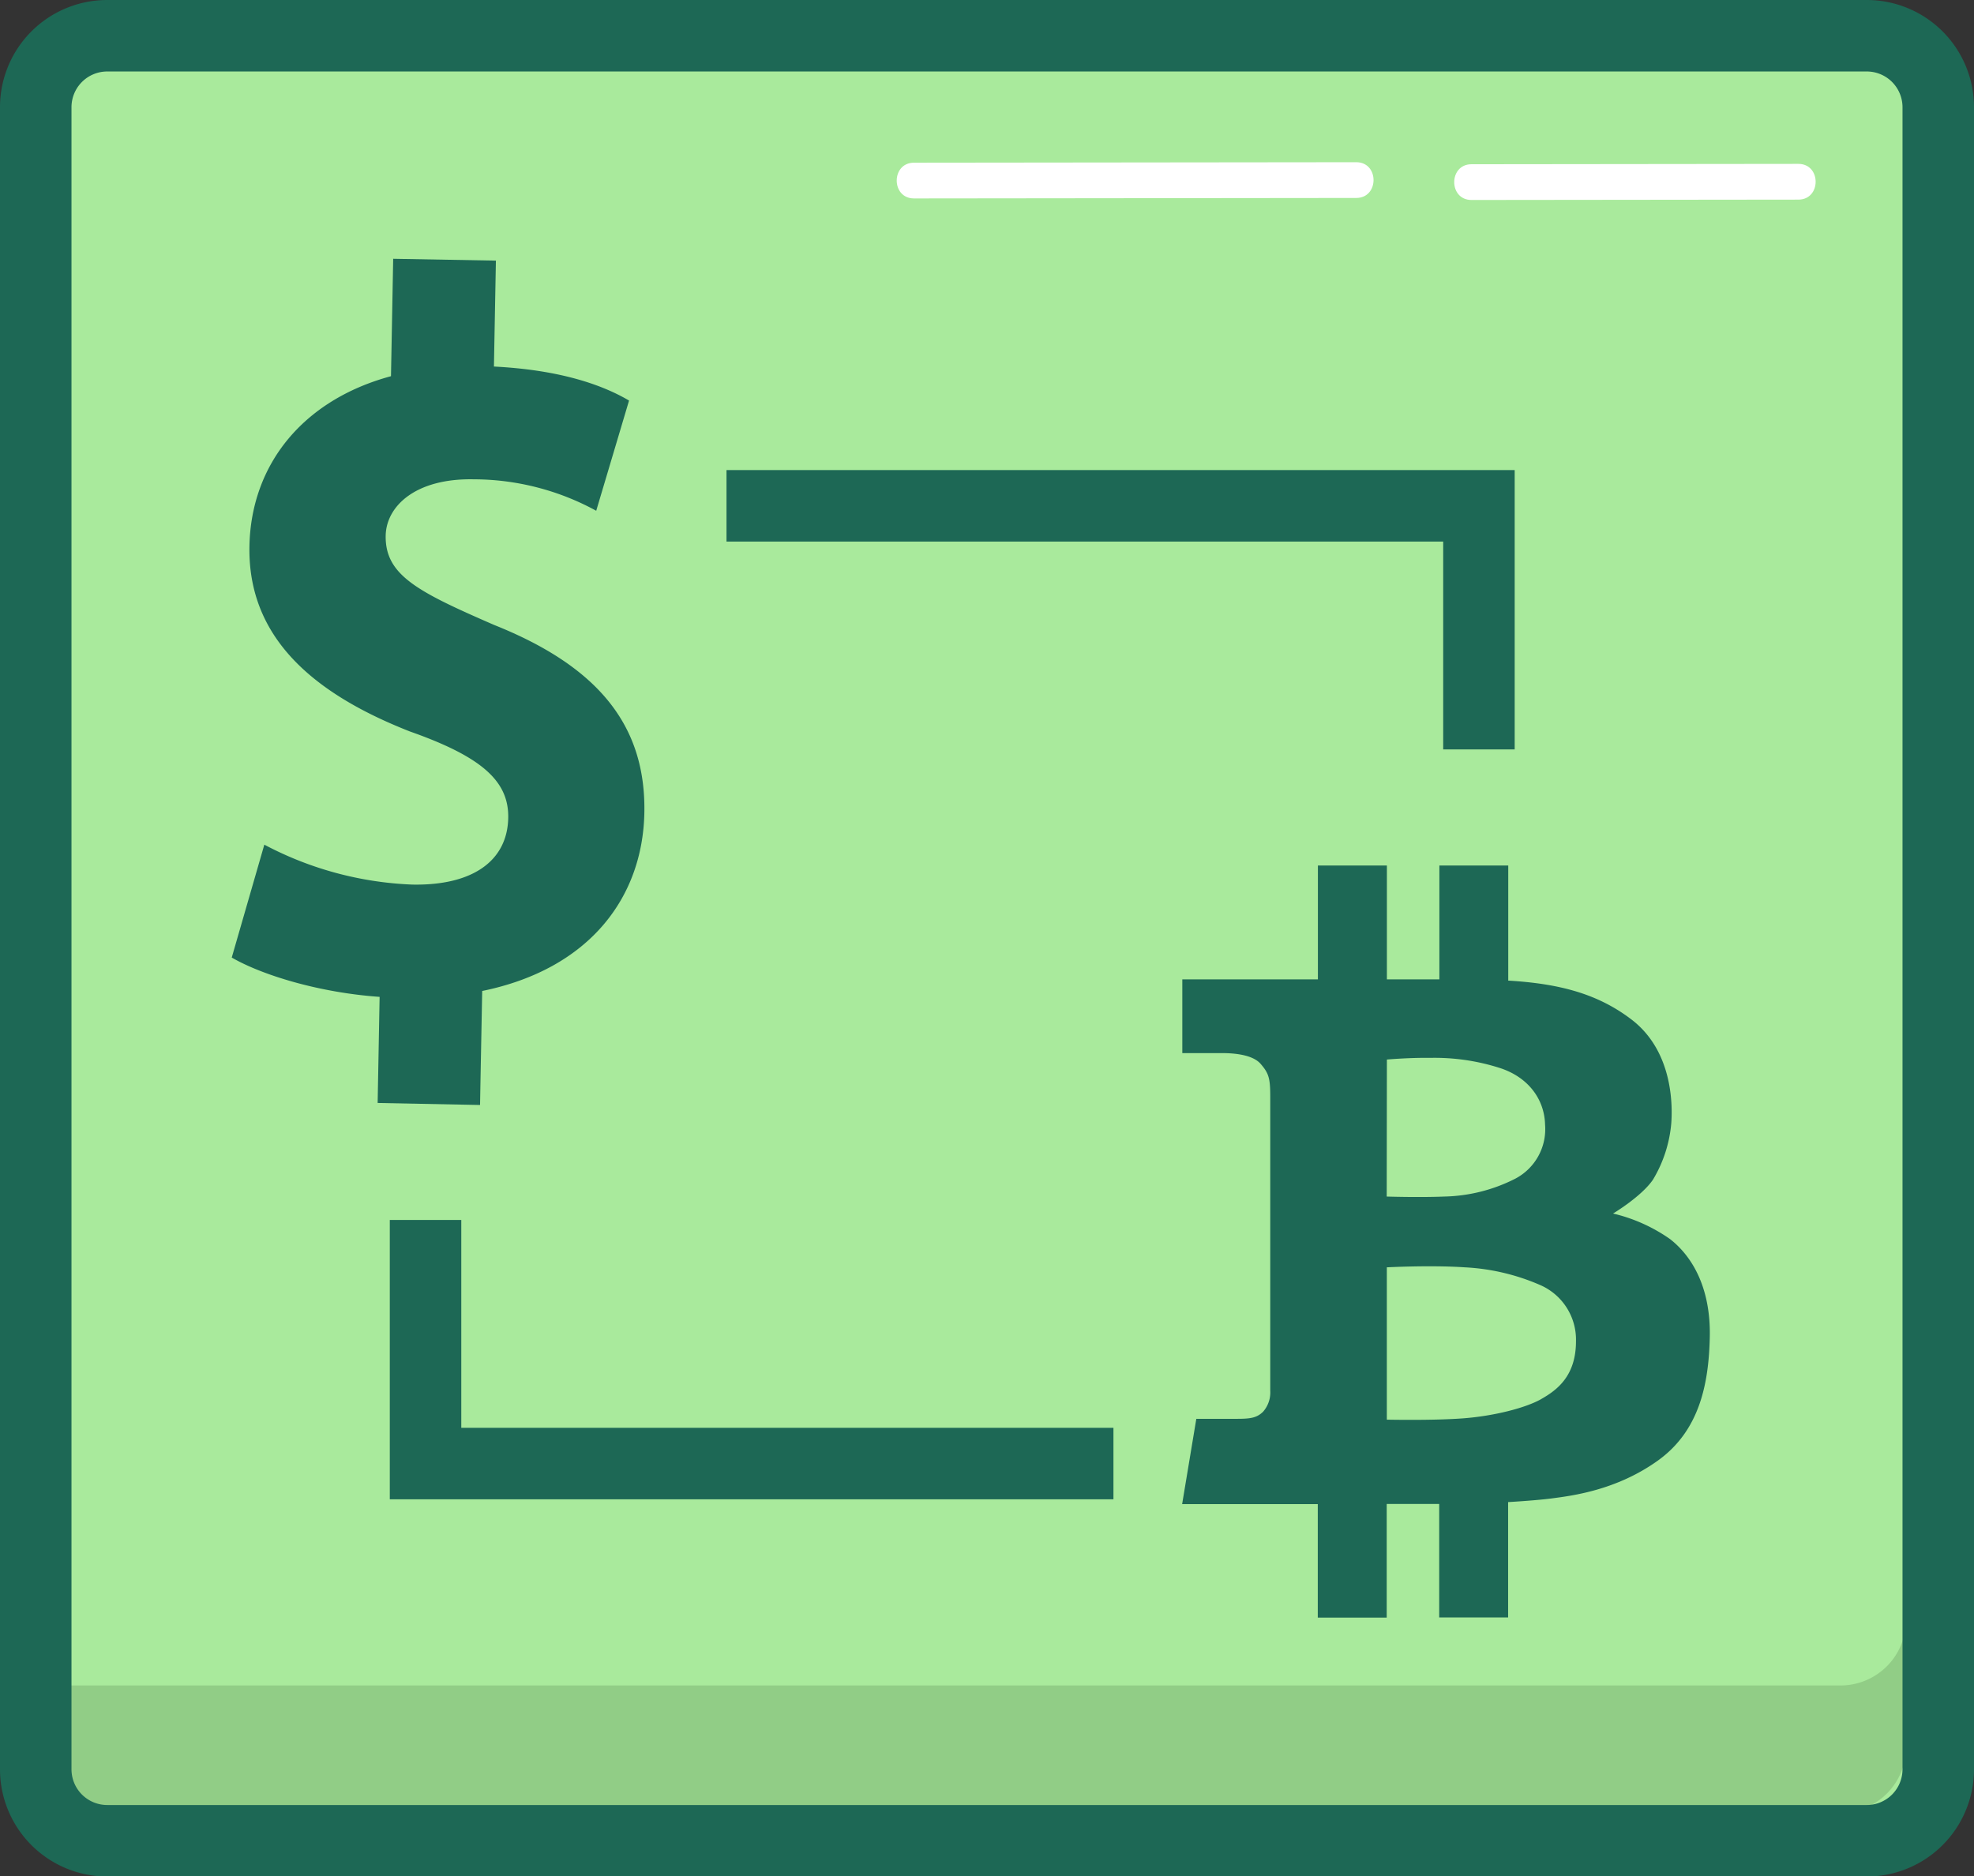 <svg xmlns="http://www.w3.org/2000/svg" viewBox="0 0 331.35 314.96"><rect x="0" y="0" width="331.35" height="314.96" fill="#333333" stroke="none"/><defs><style>.cls-1{fill:#a9ea9c;}.cls-2{fill:#91cd86;}.cls-3{fill:#fff;}.cls-4{fill:#1d6855;}</style></defs><title>Asset 200</title><g id="Layer_2" data-name="Layer 2"><g id="Layer_1-2" data-name="Layer 1"><rect class="cls-1" x="6" y="6" width="319.35" height="302.96" rx="12" ry="12"/><path class="cls-2" d="M319.94,271.78v21.37a11,11,0,0,1-10.83,11.15H11.41A11,11,0,0,1,.59,293.16V271.78a11,11,0,0,0,10.83,11.15h297.7A11,11,0,0,0,319.94,271.78Z"/><path class="cls-3" d="M153.42,33.31l74.24-.08c3.86,0,3.87-6,0-6l-74.24.08c-3.86,0-3.87,6,0,6Z"/><path class="cls-3" d="M247,33.57l54.87-.06c3.86,0,3.87-6,0-6L247,27.57c-3.86,0-3.87,6,0,6Z"/><path class="cls-4" d="M313.35,315H18A18,18,0,0,1,0,297V18A18,18,0,0,1,18,0H313.35a18,18,0,0,1,18,18V297A18,18,0,0,1,313.35,315ZM18,12a6,6,0,0,0-6,6V297a6,6,0,0,0,6,6H313.35a6,6,0,0,0,6-6V18a6,6,0,0,0-6-6Z"/><path class="cls-4" d="M108.16,136.42c.27-14.61-7.71-24.52-25.21-31.51-12.8-5.57-18.33-8.34-18.21-15,.09-4.87,4.91-9.65,14.8-9.45a43,43,0,0,1,20.54,5.28l5.51-18.5c-5.1-3-12.46-5.19-22.68-5.71l.33-17.78L66,43.44l-.37,19.71c-14.81,4-23.5,14.86-23.76,28.54-.28,15.06,10.29,24.57,26.94,31.1,12,4.23,16.62,8.3,16.5,14.5-.13,7.09-5.8,11.4-16.12,11.2a57.79,57.79,0,0,1-24.82-6.7L38.9,160.74c5,2.89,14.5,5.87,24.82,6.6l-.33,17.81,17.19.34.08-4.43.28-14.71C99.09,162.64,107.9,150.5,108.16,136.42Z"/><path id="BTC_alt" data-name="BTC alt" class="cls-4" d="M280.33,208a27.59,27.59,0,0,0-9.57-4.29s4.76-2.84,6.7-5.68a22,22,0,0,0,3.08-9.53c.16-2.28.54-11.87-6.71-17.38-5.61-4.27-12-6-20.66-6.51V145.29H241.61v19.11h-8.81V145.29H221.22v19.11H198.46v12.38h6.69c1.82,0,5.07.21,6.45,1.8s1.62,2.42,1.62,5.51,0,48.16,0,49.33A4.92,4.92,0,0,1,212,237c-1,.95-1.95,1.17-4.27,1.17h-6.92l-2.38,14.32h22.77v19.05h11.57V252.46h8.81v19.05h11.57V252.15c3-.18,5.78-.41,7.41-.63,3.3-.44,10.76-1.34,17.74-6.35s8.54-12.87,8.7-20.78S284.27,211.07,280.33,208Zm-47.53-30.14s3.68-.33,7.3-.28a35.81,35.81,0,0,1,11.57,1.67c4.76,1.5,7.57,5.18,7.68,9.53a9.39,9.39,0,0,1-5,9.08,27.53,27.53,0,0,1-11.95,3c-4.22.17-9.63,0-9.63,0Zm25.9,57c-2.65,1.5-7.95,2.84-13.09,3.23s-12.82.22-12.82.22V212.74s7.35-.39,13.09,0a36.17,36.17,0,0,1,12.71,3,10,10,0,0,1,5.95,9.41C264.54,231,261.34,233.36,258.69,234.86Z"/><polygon class="cls-4" points="254.25 125.8 242.25 125.8 242.25 90.91 121.95 90.91 121.95 78.91 254.25 78.91 254.25 125.8"/><polygon class="cls-4" points="186.9 251.68 65.43 251.68 65.43 204.79 77.43 204.79 77.43 239.68 186.9 239.68 186.9 251.68"/></g></g></svg>